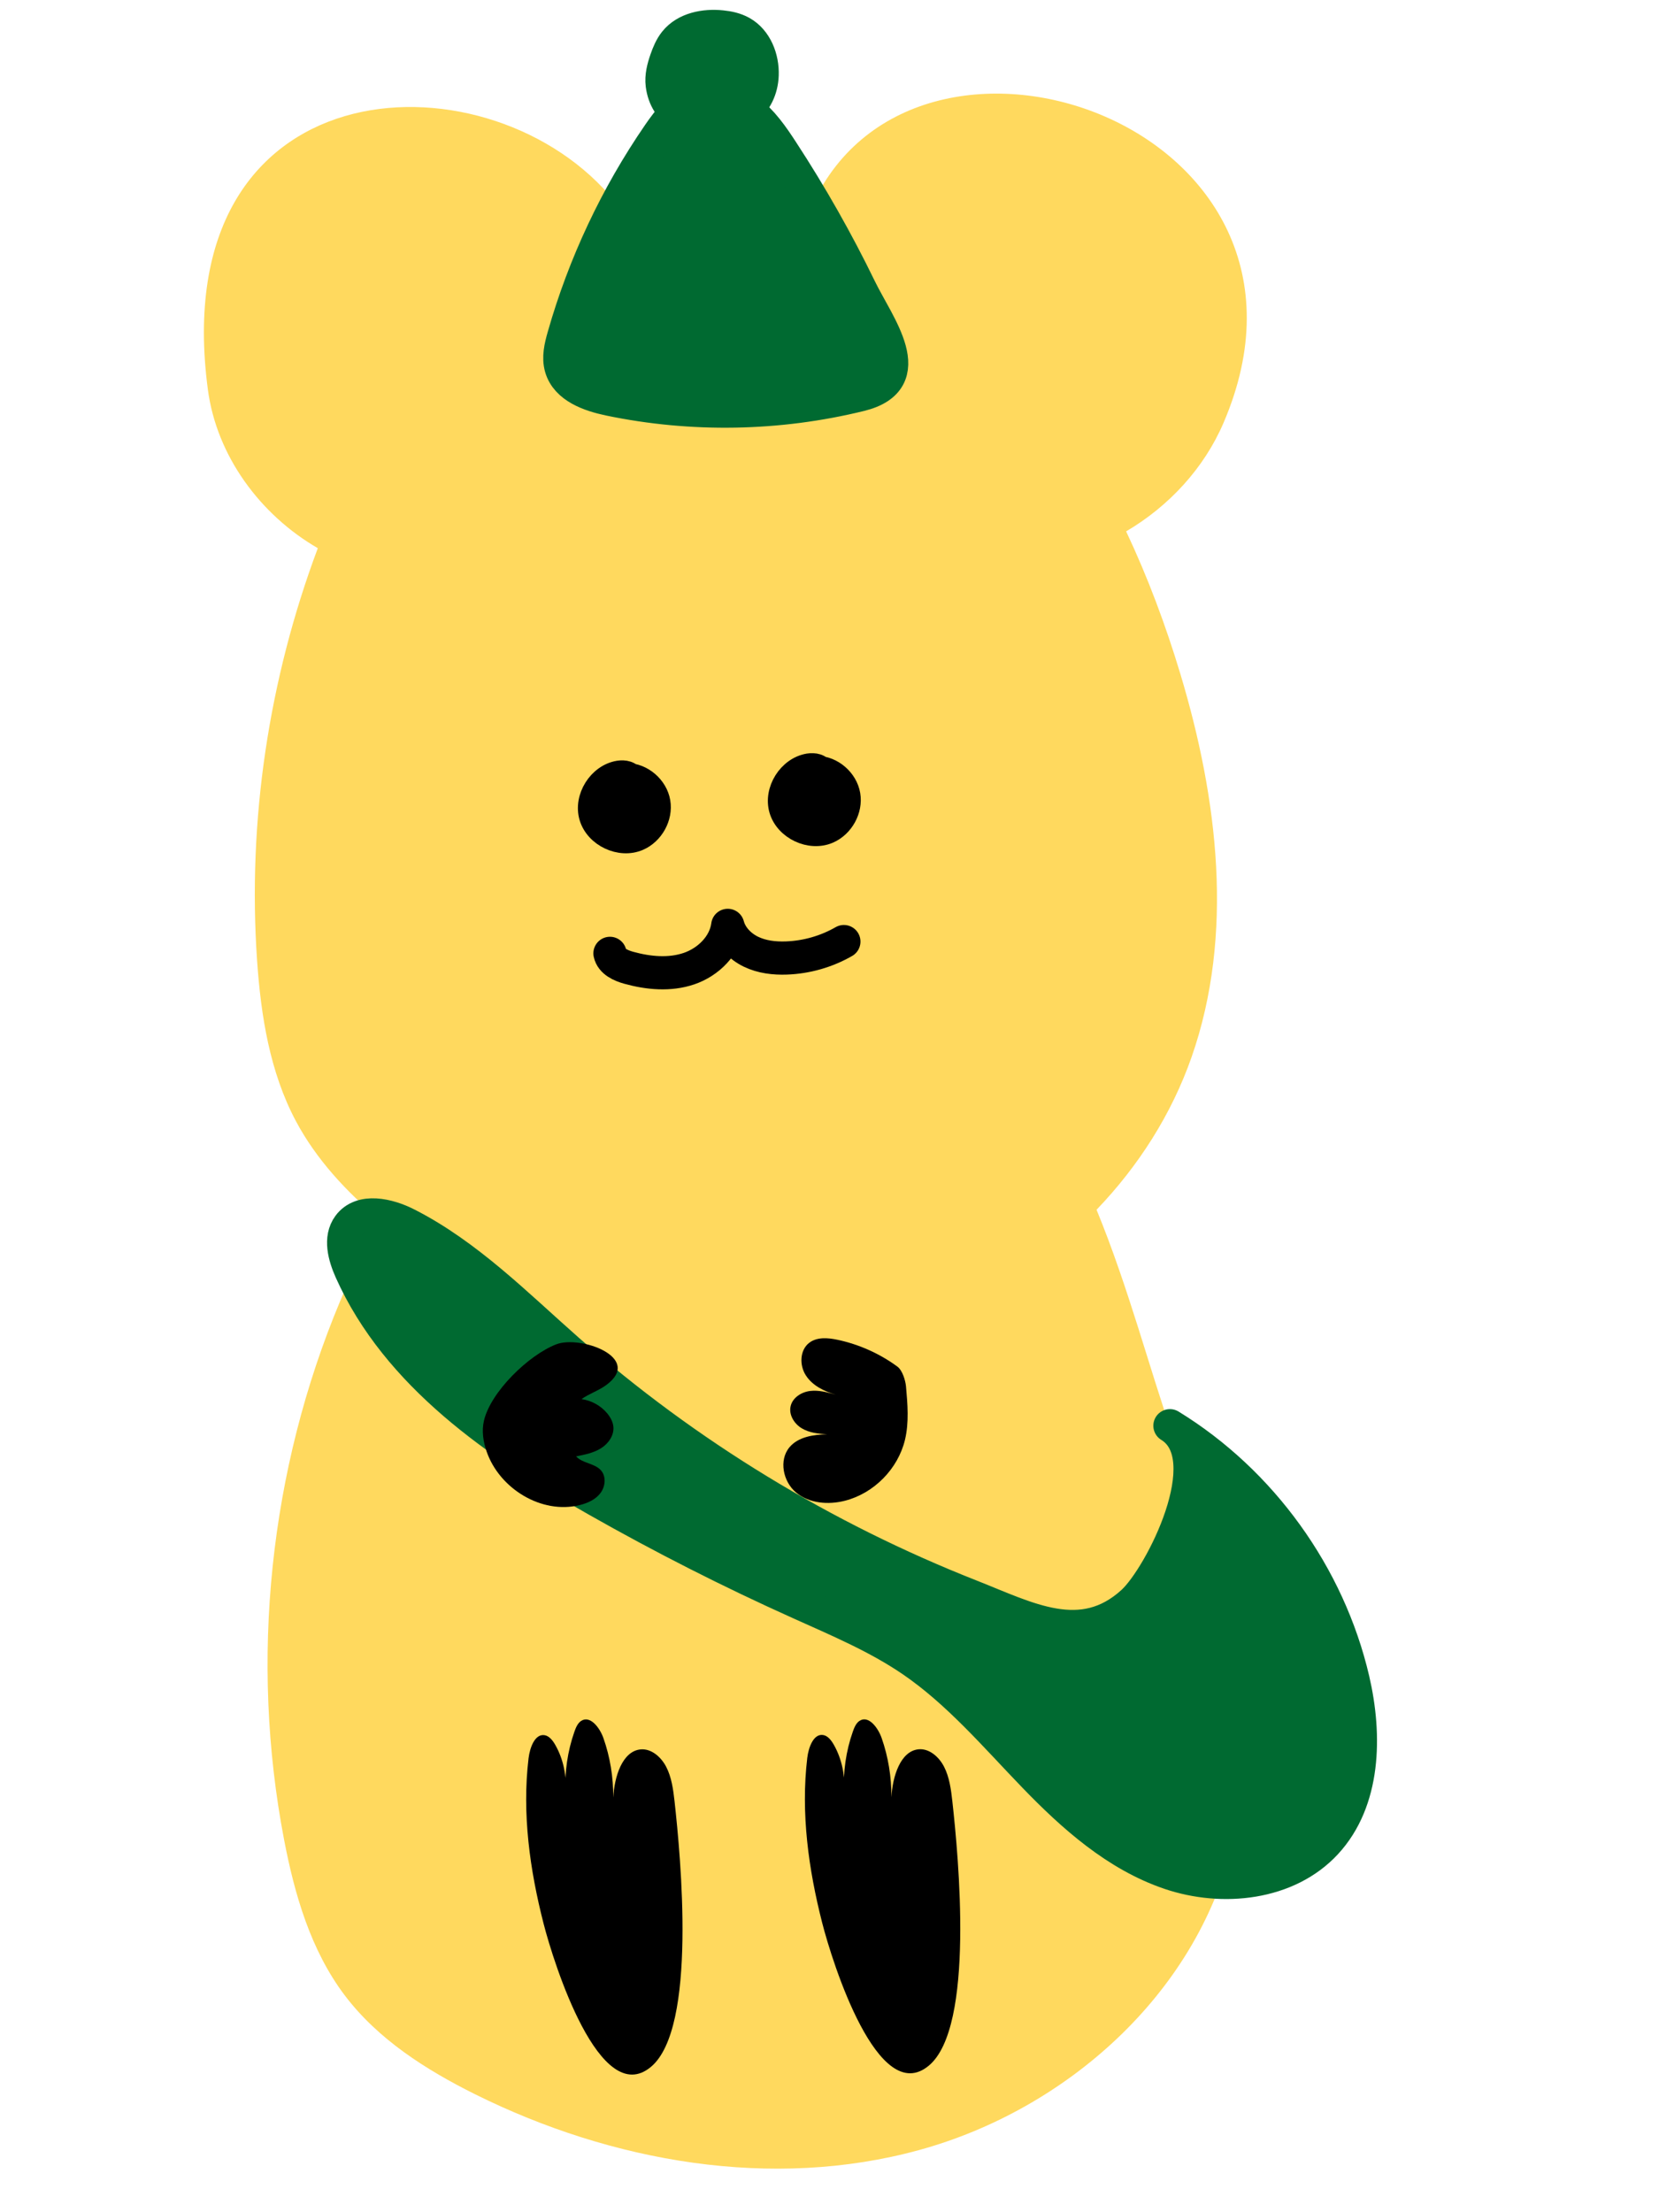 <?xml version="1.0" encoding="utf-8"?>
<!-- Generator: Adobe Illustrator 24.1.0, SVG Export Plug-In . SVG Version: 6.00 Build 0)  -->
<svg version="1.1" id="Layer_1" xmlns="http://www.w3.org/2000/svg" xmlns:xlink="http://www.w3.org/1999/xlink" x="0px" y="0px"
	 viewBox="0 0 300 400" style="enable-background:new 0 0 300 400;" xml:space="preserve">
<style type="text/css">
	.st0{fill:#FFD95E;}
	.st1{stroke:#000000;stroke-width:3;stroke-linecap:round;stroke-linejoin:round;stroke-miterlimit:10;}
	.st2{fill:none;stroke:#000000;stroke-width:6;stroke-linecap:round;stroke-linejoin:round;stroke-miterlimit:10;}
	.st3{fill:#006A31;stroke:#006A31;stroke-width:6;stroke-linecap:round;stroke-linejoin:round;stroke-miterlimit:10;}
</style>
<path class="st0" d="M198.29,218.74c7.57-7.89,13.55-17.23,17.18-27.59c7.76-22.16,4.75-46.76-2.01-69.25
	c-2.65-8.81-5.89-17.49-9.82-25.82c7.71-4.53,14.09-11.4,17.62-19.64c23.02-53.67-55.29-80.76-74.33-39.46
	c-12.45-4.96-24.92-5.61-36.72-1.69C87.18,8.84,29.82,11.91,37.59,70.44c1.59,11.99,9.44,22.63,19.88,28.68
	c-8.88,23.71-12.73,49.31-10.98,74.57c0.69,9.98,2.3,20.13,6.99,28.97c3.71,6.98,9.19,12.86,15.27,17.94
	c-2.77,4.7-5.14,9.65-7.25,14.68c-12.78,30.53-16.36,64.85-10.13,97.36c1.91,9.97,4.84,20.02,10.95,28.12
	c6.01,7.96,14.7,13.49,23.63,17.93c24.69,12.26,53.66,17.36,80.25,10.07c26.59-7.29,50.02-28.16,56.57-54.93
	c6.08-24.85-2.33-50.72-10.87-74.84C208.01,248,204.06,232.76,198.29,218.74z"/>
<path d="M121.98,325.7c-0.24-2.15-0.54-4.36-1.51-6.23c-0.97-1.87-2.76-3.34-4.65-3.15c-3.29,0.33-4.72,4.93-4.93,8.7
	c0.03-3.67-0.57-7.34-1.77-10.74c-0.69-1.96-2.44-4.17-4.04-3.11c-0.61,0.41-0.95,1.19-1.21,1.95c-1.23,3.5-1.79,7.31-1.62,11.08
	c0.28-3.02-0.38-6.14-1.83-8.68c-0.47-0.83-1.12-1.66-1.98-1.78c-1.71-0.24-2.62,2.22-2.86,4.17c-1.2,10.01,0.23,20.22,2.72,29.92
	c1.85,7.22,10.18,33.61,19.42,25.88C126.1,366.69,123.08,335.7,121.98,325.7z"/>
<path d="M172.21,325.65c-0.24-2.15-0.54-4.35-1.5-6.21c-0.96-1.86-2.74-3.33-4.62-3.14c-3.27,0.33-4.69,4.91-4.9,8.67
	c0.03-3.65-0.57-7.32-1.76-10.71c-0.69-1.96-2.42-4.16-4.01-3.1c-0.61,0.41-0.94,1.19-1.2,1.94c-1.23,3.49-1.78,7.29-1.61,11.04
	c0.28-3.01-0.38-6.12-1.82-8.65c-0.47-0.83-1.11-1.66-1.97-1.78c-1.7-0.24-2.61,2.21-2.84,4.15c-1.19,9.97,0.23,20.15,2.7,29.82
	c1.84,7.19,10.11,33.5,19.3,25.8C176.31,366.5,173.31,335.61,172.21,325.65z"/>
<path class="st1" d="M149.14,138.89c-0.43-1.08-1.86-1.34-3.01-1.15c-3.87,0.64-6.64,5.06-5.53,8.82c1.11,3.76,5.82,5.98,9.42,4.43
	c2.78-1.2,4.56-4.39,4.05-7.37c-0.51-2.98-3.31-5.42-6.33-5.45"/>
<path class="st1" d="M114.79,140.19c-0.43-1.08-1.86-1.34-3.01-1.15c-3.87,0.64-6.64,5.06-5.53,8.82c1.11,3.76,5.82,5.98,9.42,4.43
	c2.78-1.2,4.56-4.39,4.05-7.37c-0.51-2.98-3.31-5.42-6.33-5.45"/>
<path class="st2" d="M152.6,170.25c-3.15,1.81-6.75,2.84-10.39,2.97c-2.19,0.08-4.43-0.18-6.4-1.13s-3.65-2.66-4.21-4.77
	c-0.48,3.65-3.51,6.63-7,7.82c-3.49,1.19-7.34,0.83-10.89-0.15c-1.45-0.4-3.1-1.13-3.41-2.61"/>
<path d="M162.26,247.09c-3.22-2.36-6.96-4.03-10.87-4.85c-1.7-0.36-3.62-0.51-5.02,0.53c-1.76,1.31-1.84,4.09-0.64,5.93
	c1.19,1.84,3.3,2.87,5.4,3.48c-1.52-0.43-3.09-0.87-4.66-0.67s-3.15,1.21-3.5,2.75c-0.36,1.55,0.64,3.17,2,3.99
	c1.36,0.82,3.01,1.01,4.6,1.08c-2.46,0.07-5.18,0.45-6.78,2.32c-2,2.35-1.2,6.26,1.18,8.23c2.38,1.97,5.8,2.24,8.8,1.48
	c5.26-1.34,9.61-5.75,10.88-11.03c0.75-3.15,0.47-6.44,0.18-9.68C163.72,249.56,163.18,247.76,162.26,247.09z"/>
<path class="st3" d="M102.65,244.1c-9.26-8.16-18.09-17.14-29.08-22.74c-3.4-1.73-8.22-2.82-10.49,0.25
	c-1.7,2.3-0.79,5.55,0.37,8.16c8.43,18.82,26.53,31.28,44.46,41.46c11.93,6.77,24.17,12.99,36.68,18.61
	c6.97,3.14,14.08,6.12,20.39,10.44c8.36,5.73,15,13.57,22.04,20.86s14.88,14.27,24.48,17.54c9.6,3.26,21.34,2,28.23-5.44
	c7.06-7.62,7.29-19.4,4.94-29.52c-4.4-18.87-16.6-35.8-33.11-45.93c9.35,5.74-1.66,27.27-6.73,31.9c-9.21,8.4-19.07,2.92-29.33-1.12
	C148.89,278.09,124.1,263,102.65,244.1z"/>
<path d="M109.61,250.45c-1.38,1.01-3.06,1.54-4.46,2.53c1.8,0.24,3.49,1.18,4.65,2.57c0.58,0.7,1.04,1.54,1.12,2.44
	c0.14,1.57-0.92,3.06-2.26,3.89c-1.34,0.83-2.93,1.15-4.48,1.45c1.17,1.3,3.37,1.23,4.51,2.55c0.96,1.12,0.78,2.91-0.11,4.09
	s-2.32,1.82-3.75,2.17c-6.89,1.71-14.49-2.96-16.82-9.65c-0.63-1.79-0.93-3.74-0.5-5.59c1.21-5.23,8.08-11.88,13.06-13.82
	C104.94,241.37,116.37,245.5,109.61,250.45z"/>
<path class="st3" d="M141.45,27.36c-1.76-2.71-3.63-5.42-6.21-7.37c-2.58-1.95-6.02-3.03-9.1-2.05c-3.06,0.97-5.19,3.69-7.01,6.34
	c-7.66,11.14-13.49,23.53-17.19,36.53c-0.53,1.85-1.01,3.82-0.47,5.66c1.03,3.51,5.14,4.97,8.72,5.72
	c14.92,3.11,30.54,2.84,45.35-0.8c11.05-2.72,3.21-12.55-0.03-19.22C151.35,43.61,146.65,35.32,141.45,27.36z"/>
<path class="st3" d="M137.82,13.58c0.11-3.02-1.14-6.26-3.78-7.73c-1.08-0.6-2.32-0.87-3.55-0.99c-3.05-0.32-6.48,0.33-8.4,2.72
	c-0.76,0.95-1.23,2.09-1.63,3.24c-0.5,1.44-0.9,2.97-0.71,4.49C121.01,25.39,137.43,23.97,137.82,13.58z"/>
</svg>
